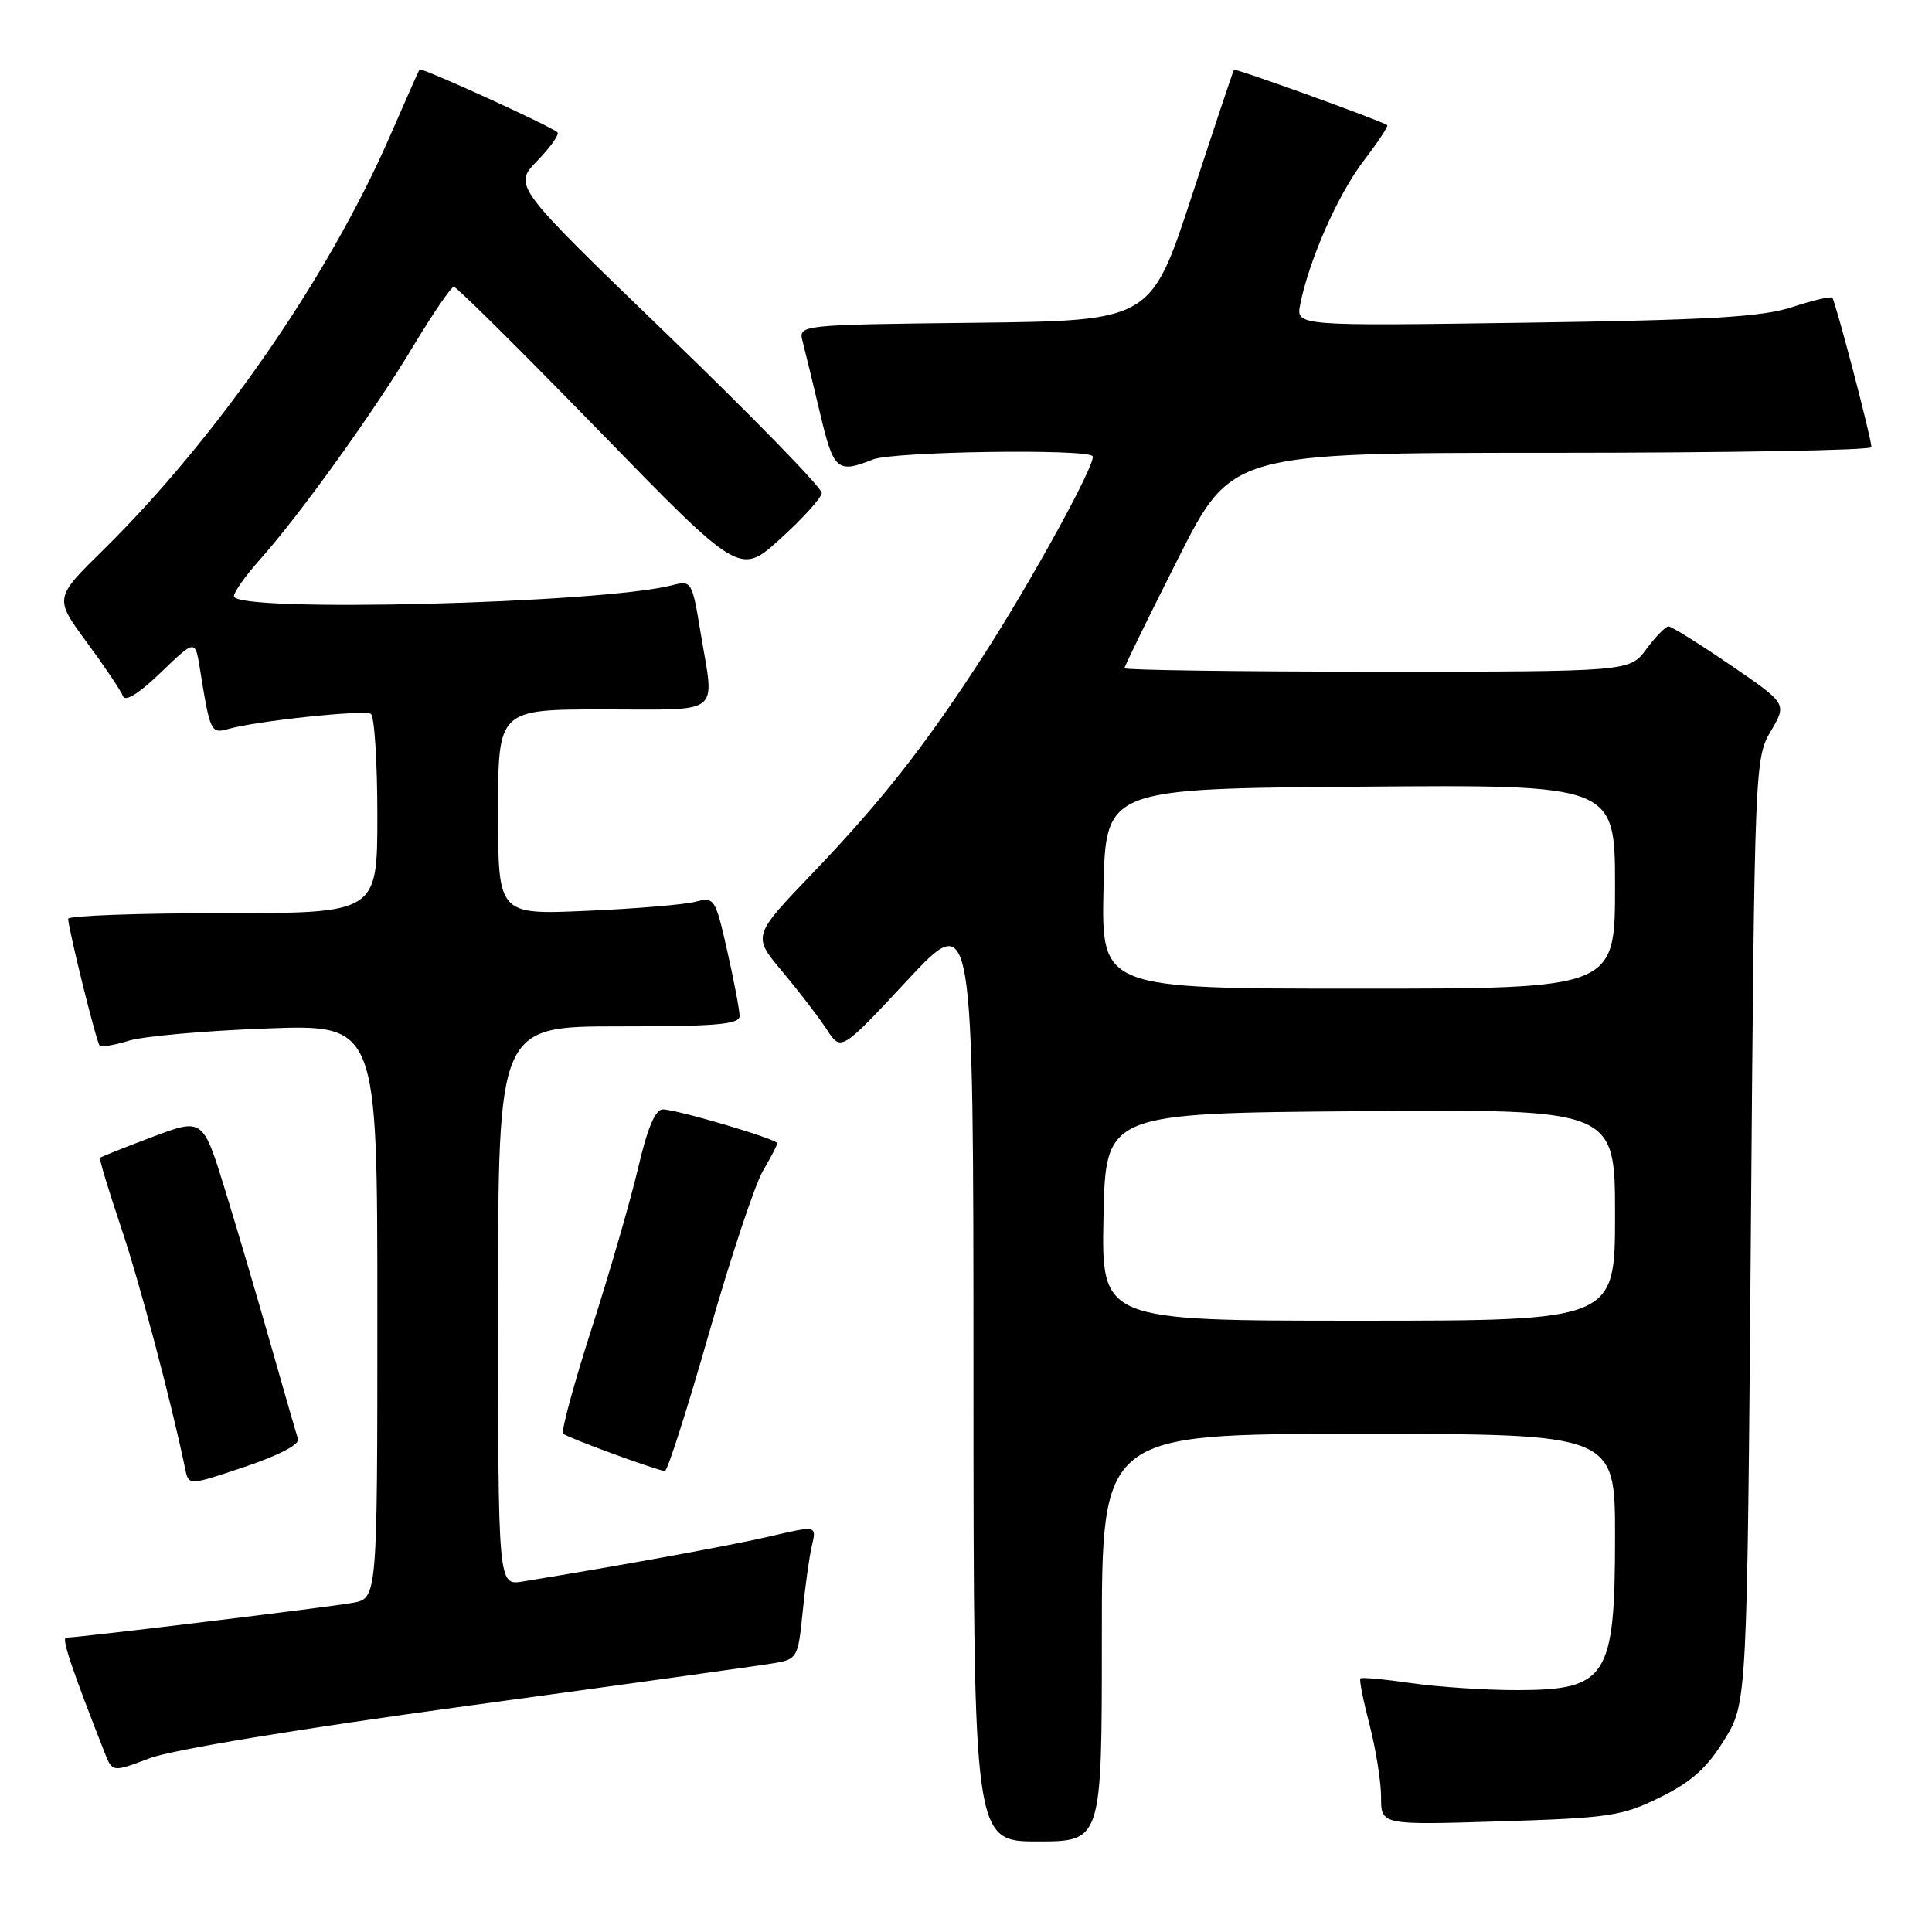 <?xml version="1.0" encoding="UTF-8" standalone="no"?>
<!DOCTYPE svg PUBLIC "-//W3C//DTD SVG 1.1//EN" "http://www.w3.org/Graphics/SVG/1.1/DTD/svg11.dtd" >
<svg xmlns="http://www.w3.org/2000/svg" xmlns:xlink="http://www.w3.org/1999/xlink" version="1.1" viewBox="0 0 256 256">
 <g >
 <path fill="currentColor"
d=" M 146.00 217.00 C 146.00 190.00 146.00 190.00 180.00 190.00 C 214.00 190.00 214.00 190.00 214.00 203.57 C 214.00 222.30 212.96 223.93 201.00 223.95 C 196.88 223.95 190.59 223.54 187.04 223.03 C 183.48 222.51 180.43 222.23 180.26 222.40 C 180.09 222.58 180.64 225.35 181.48 228.57 C 182.31 231.79 183.00 236.09 183.00 238.13 C 183.00 241.83 183.00 241.83 198.75 241.34 C 213.29 240.89 214.92 240.64 219.97 238.16 C 224.11 236.12 226.17 234.28 228.47 230.56 C 231.50 225.66 231.50 225.66 232.00 163.08 C 232.49 101.32 232.53 100.45 234.65 96.87 C 236.79 93.24 236.79 93.24 229.29 88.12 C 225.17 85.30 221.47 83.00 221.09 83.00 C 220.70 83.00 219.38 84.35 218.16 86.00 C 215.94 89.00 215.94 89.00 182.47 89.00 C 164.06 89.00 149.00 88.79 149.00 88.54 C 149.00 88.28 152.19 81.76 156.09 74.04 C 163.17 60.00 163.17 60.00 205.59 60.00 C 228.91 60.00 247.99 59.66 247.98 59.25 C 247.95 57.98 243.19 39.86 242.79 39.45 C 242.58 39.24 240.18 39.80 237.45 40.70 C 233.47 42.00 226.56 42.41 202.11 42.76 C 171.71 43.20 171.71 43.20 172.29 40.32 C 173.46 34.43 177.28 25.79 180.65 21.37 C 182.57 18.86 183.99 16.70 183.82 16.58 C 182.98 15.98 163.67 9.01 163.50 9.24 C 163.40 9.38 160.88 16.93 157.91 26.00 C 152.50 42.50 152.50 42.50 129.14 42.77 C 105.78 43.04 105.78 43.04 106.36 45.27 C 106.68 46.50 107.71 50.76 108.66 54.75 C 110.45 62.34 110.94 62.77 115.68 60.88 C 118.35 59.83 143.77 59.44 144.77 60.43 C 145.41 61.08 136.75 76.89 130.22 87.00 C 122.58 98.82 116.82 106.15 107.62 115.76 C 99.70 124.02 99.70 124.02 103.68 128.76 C 105.87 131.37 108.51 134.81 109.55 136.41 C 111.44 139.32 111.44 139.32 120.21 129.91 C 128.98 120.50 128.98 120.50 128.99 182.25 C 129.00 244.00 129.00 244.00 137.50 244.00 C 146.00 244.00 146.00 244.00 146.00 217.00 Z  M 62.12 226.01 C 82.68 223.21 100.90 220.67 102.62 220.37 C 105.63 219.85 105.76 219.61 106.35 213.66 C 106.68 210.27 107.23 206.29 107.58 204.81 C 108.21 202.13 108.21 202.13 102.05 203.57 C 96.86 204.78 82.50 207.40 69.25 209.56 C 66.00 210.09 66.00 210.09 66.00 173.05 C 66.00 136.00 66.00 136.00 82.00 136.00 C 94.92 136.00 98.00 135.74 98.00 134.62 C 98.00 133.87 97.27 130.00 96.37 126.03 C 94.78 119.00 94.67 118.83 92.12 119.49 C 90.68 119.87 84.21 120.41 77.75 120.69 C 66.00 121.21 66.00 121.21 66.00 107.61 C 66.00 94.00 66.00 94.00 80.00 94.00 C 95.92 94.00 94.68 94.98 92.84 83.87 C 91.71 77.01 91.63 76.88 89.09 77.54 C 79.75 79.97 31.00 81.20 31.00 79.00 C 31.00 78.45 32.51 76.32 34.35 74.25 C 39.68 68.29 49.55 54.56 54.72 45.93 C 57.34 41.57 59.78 38.00 60.14 38.00 C 60.50 38.00 69.18 46.61 79.42 57.13 C 98.04 76.26 98.04 76.26 103.41 71.38 C 106.37 68.70 108.83 65.97 108.89 65.33 C 108.95 64.69 99.77 55.26 88.49 44.39 C 67.99 24.61 67.99 24.61 71.18 21.32 C 72.93 19.51 74.14 17.81 73.87 17.54 C 73.10 16.76 55.78 8.87 55.58 9.20 C 55.48 9.37 53.68 13.43 51.58 18.24 C 43.41 36.89 28.75 58.03 13.67 72.88 C 7.19 79.25 7.19 79.25 11.51 85.12 C 13.89 88.35 16.04 91.55 16.29 92.24 C 16.58 93.04 18.43 91.89 21.31 89.11 C 25.86 84.72 25.86 84.72 26.49 88.61 C 27.85 97.07 27.94 97.25 30.30 96.58 C 33.99 95.53 48.23 94.02 49.14 94.59 C 49.61 94.88 50.00 100.94 50.00 108.06 C 50.00 121.00 50.00 121.00 29.50 121.00 C 18.22 121.00 9.02 121.34 9.03 121.75 C 9.10 123.29 12.78 138.12 13.20 138.53 C 13.44 138.77 15.18 138.49 17.07 137.90 C 18.95 137.31 27.14 136.58 35.25 136.28 C 50.00 135.73 50.00 135.73 50.00 173.75 C 50.00 211.78 50.00 211.78 46.75 212.38 C 43.73 212.94 10.41 216.99 8.76 217.00 C 8.12 217.00 9.50 221.13 13.84 232.17 C 14.89 234.85 14.89 234.85 19.82 232.98 C 22.78 231.85 39.65 229.07 62.12 226.01 Z  M 39.49 190.68 C 39.27 190.03 37.69 184.55 35.97 178.50 C 34.25 172.45 31.51 163.14 29.87 157.82 C 26.89 148.13 26.89 148.13 20.19 150.65 C 16.51 152.04 13.39 153.28 13.26 153.41 C 13.12 153.55 14.35 157.61 15.98 162.45 C 18.45 169.75 22.62 185.42 24.55 194.68 C 25.00 196.86 25.00 196.86 32.44 194.36 C 36.91 192.86 39.73 191.39 39.49 190.68 Z  M 93.92 176.75 C 96.79 166.71 100.01 157.01 101.07 155.19 C 102.13 153.37 103.00 151.71 103.00 151.49 C 103.00 150.94 89.66 147.00 87.83 147.00 C 86.83 147.00 85.79 149.45 84.56 154.75 C 83.56 159.01 80.80 168.56 78.42 175.97 C 76.04 183.37 74.33 189.67 74.62 189.97 C 75.10 190.46 86.76 194.75 88.10 194.92 C 88.43 194.96 91.05 186.79 93.92 176.75 Z  M 146.22 161.25 C 146.50 147.50 146.50 147.50 180.25 147.24 C 214.00 146.97 214.00 146.97 214.00 160.99 C 214.00 175.00 214.00 175.00 179.97 175.00 C 145.94 175.00 145.94 175.00 146.22 161.25 Z  M 146.22 117.75 C 146.50 104.50 146.50 104.50 180.25 104.24 C 214.00 103.97 214.00 103.97 214.00 117.49 C 214.00 131.00 214.00 131.00 179.97 131.00 C 145.94 131.00 145.94 131.00 146.22 117.75 Z "/>
</g>
</svg>